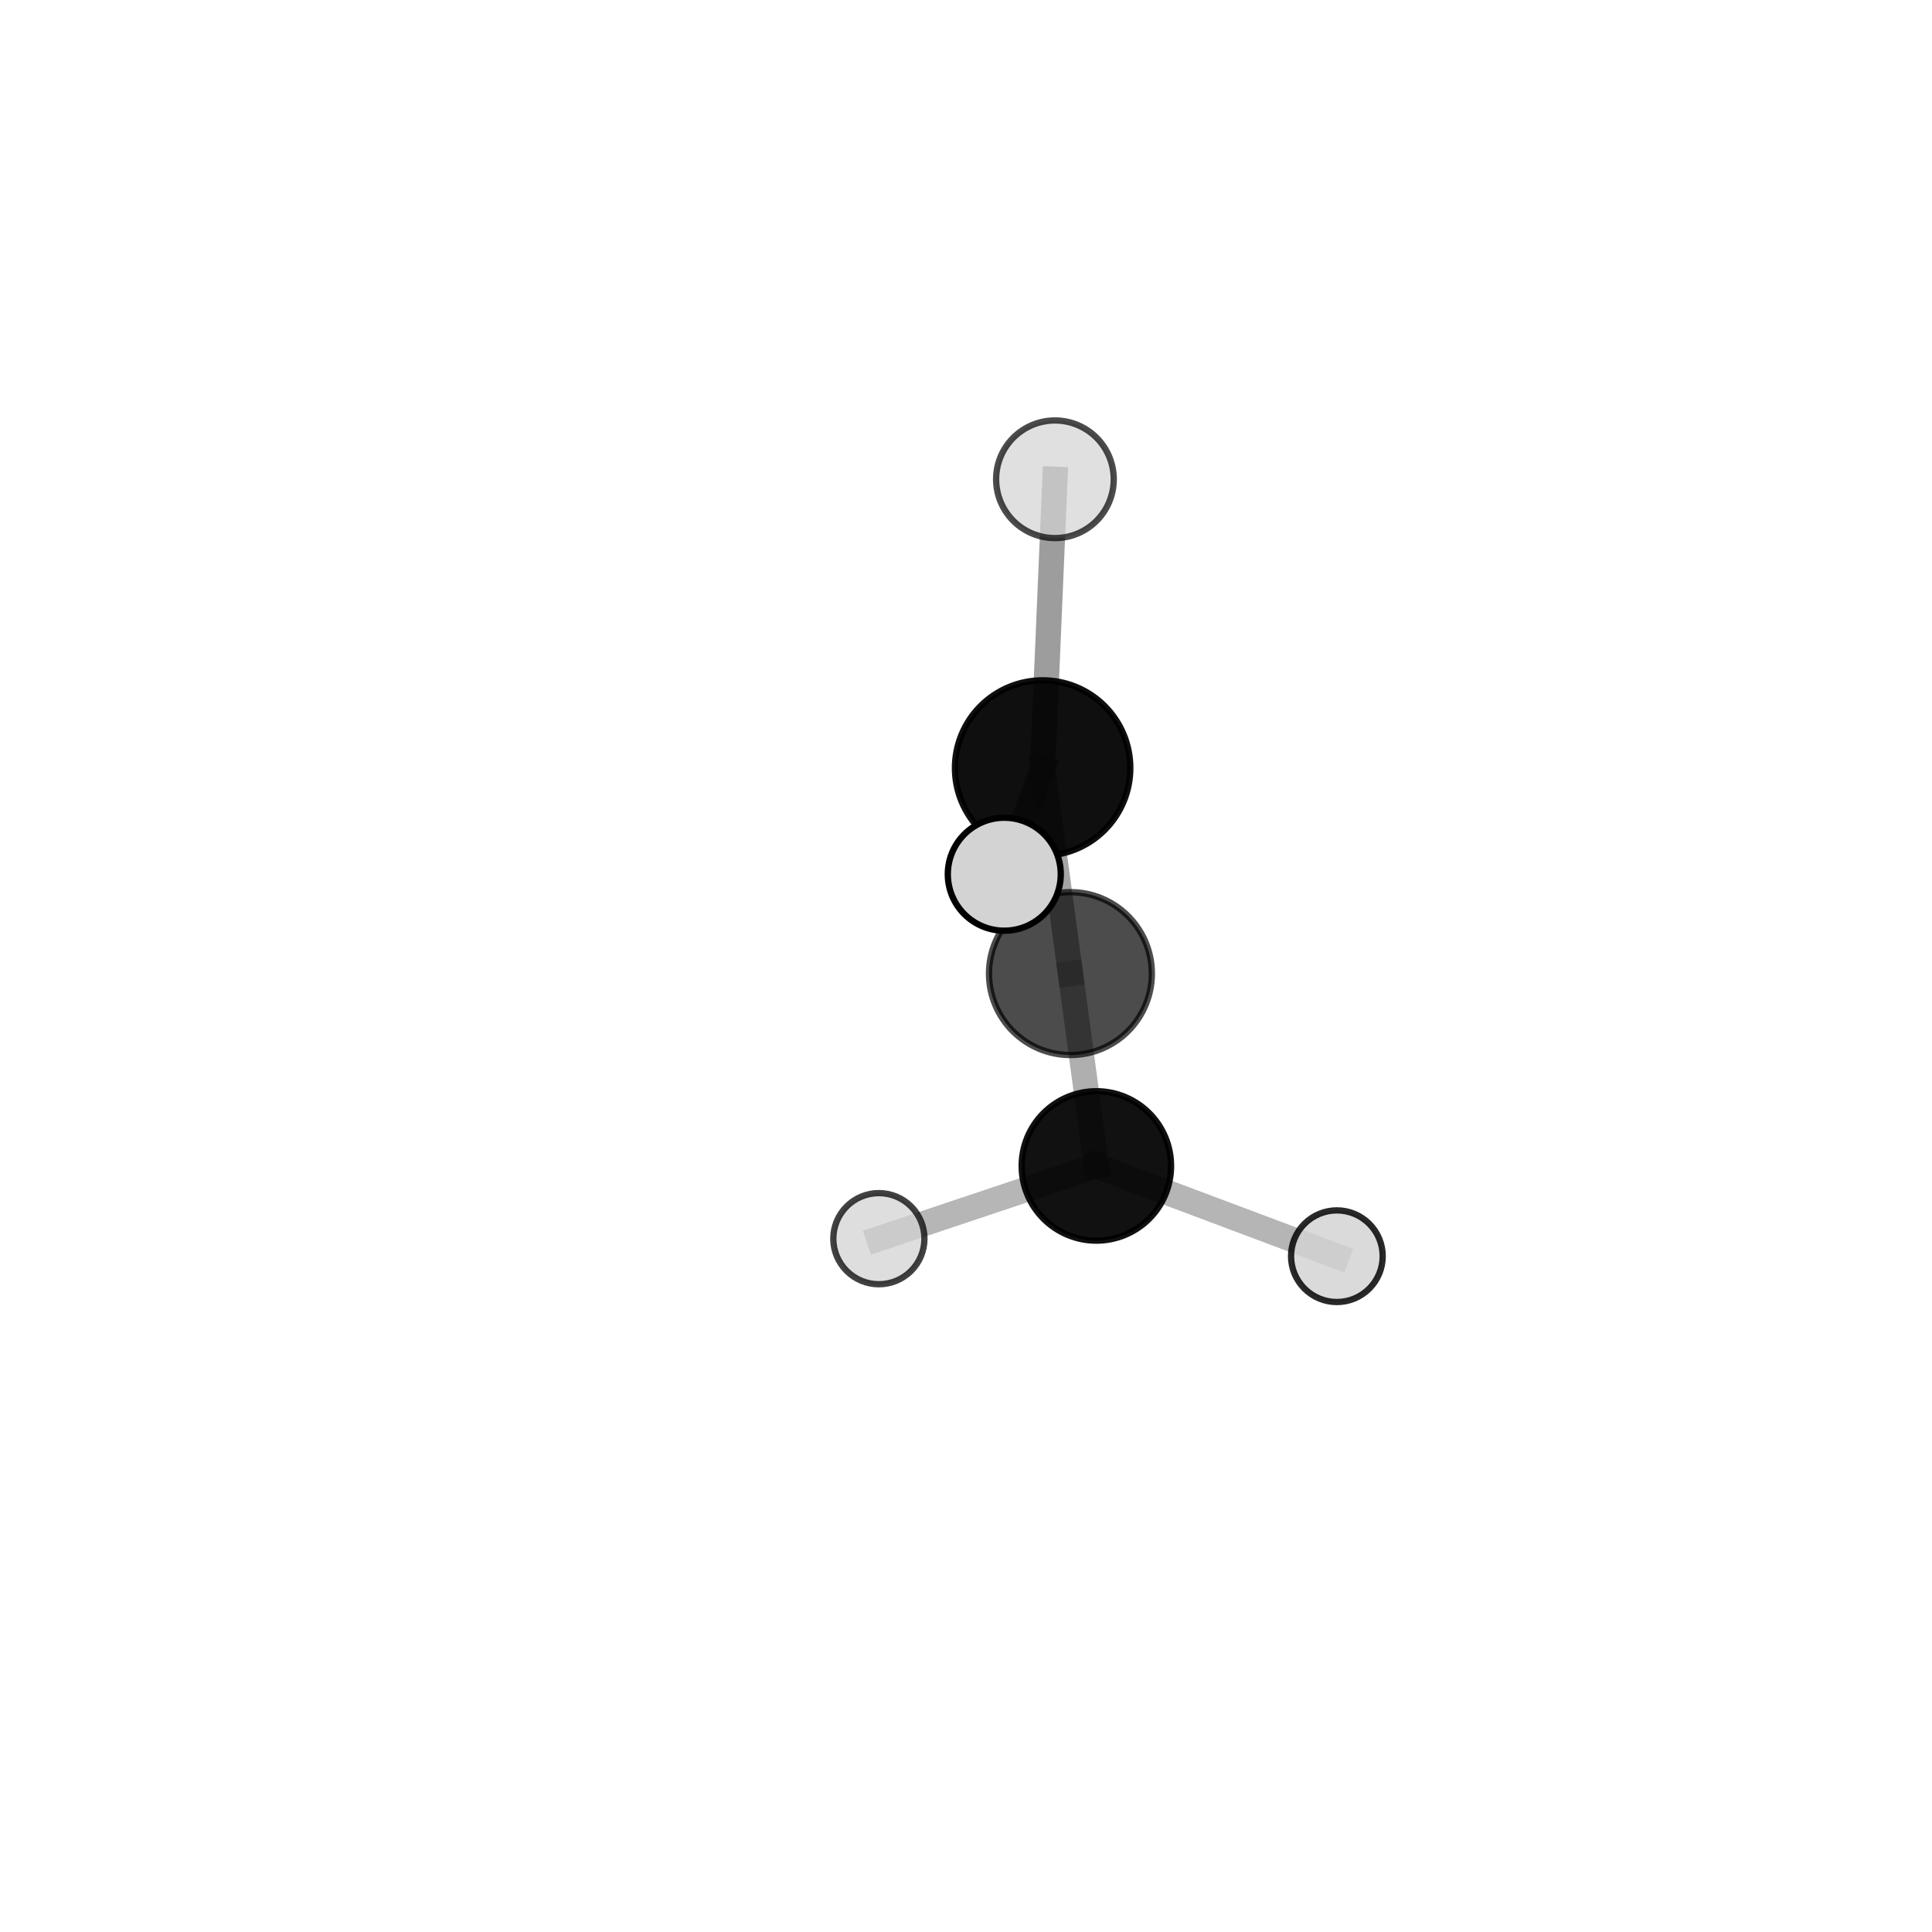 <?xml version="1.0" encoding="utf-8" standalone="no"?>
<!DOCTYPE svg PUBLIC "-//W3C//DTD SVG 1.1//EN"
  "http://www.w3.org/Graphics/SVG/1.1/DTD/svg11.dtd">
<svg xmlns:xlink="http://www.w3.org/1999/xlink" width="153pt" height="153pt" viewBox="0 0 153 153" xmlns="http://www.w3.org/2000/svg" version="1.1">
 <defs>
  <style type="text/css">*{stroke-linejoin: round; stroke-linecap: butt}</style>
 </defs>
 <g id="figure_1">
  <g id="patch_1">
   <path d="M 0 153 
L 153 153 
L 153 0 
L 0 0 
L 0 153 
z
" style="fill: none"/>
  </g>
  <g id="patch_2">
   <path d="M 7.2 145.8 
L 145.8 145.8 
L 145.8 7.2 
L 7.2 7.2 
L 7.2 145.8 
z
" style="fill: none"/>
  </g>
  <g id="axes_1">
   <g id="line2d_1">
    <path d="M 86.824 92.333 
L 84.77 77.101 
" clip-path="url(#p028582d89d)" style="fill: none; stroke: #808080; stroke-opacity: 0.632; stroke-width: 2; stroke-linecap: square"/>
   </g>
   <g id="line2d_2">
    <path d="M 86.824 92.333 
L 69.6 98.094 
" clip-path="url(#p028582d89d)" style="fill: none; stroke: #808080; stroke-opacity: 0.577; stroke-width: 2; stroke-linecap: square"/>
   </g>
   <g id="line2d_3">
    <path d="M 86.824 92.333 
L 105.871 99.482 
" clip-path="url(#p028582d89d)" style="fill: none; stroke: #808080; stroke-opacity: 0.579; stroke-width: 2; stroke-linecap: square"/>
   </g>
   <g id="line2d_4">
    <path d="M 84.77 77.101 
L 82.568 60.82 
" clip-path="url(#p028582d89d)" style="fill: none; stroke: #808080; stroke-opacity: 0.706; stroke-width: 2; stroke-linecap: square"/>
   </g>
   <g id="line2d_5">
    <path d="M 82.568 60.82 
L 79.532 69.232 
" clip-path="url(#p028582d89d)" style="fill: none; stroke: #808080; stroke-opacity: 0.748; stroke-width: 2; stroke-linecap: square"/>
   </g>
   <g id="line2d_6">
    <path d="M 82.568 60.82 
L 83.543 37.955 
" clip-path="url(#p028582d89d)" style="fill: none; stroke: #808080; stroke-opacity: 0.772; stroke-width: 2; stroke-linecap: square"/>
   </g>
   <g id="Path3DCollection_1">
    <path d="M 69.6 101.702 
C 70.557 101.702 71.475 101.322 72.152 100.645 
C 72.828 99.968 73.209 99.05 73.209 98.094 
C 73.209 97.137 72.828 96.219 72.152 95.542 
C 71.475 94.865 70.557 94.485 69.6 94.485 
C 68.643 94.485 67.725 94.865 67.049 95.542 
C 66.372 96.219 65.992 97.137 65.992 98.094 
C 65.992 99.05 66.372 99.968 67.049 100.645 
C 67.725 101.322 68.643 101.702 69.6 101.702 
z
" clip-path="url(#p028582d89d)" style="fill: #d3d3d3; fill-opacity: 0.743; stroke: #000000; stroke-opacity: 0.743; stroke-width: 0.5"/>
    <path d="M 105.871 103.111 
C 106.833 103.111 107.756 102.728 108.437 102.048 
C 109.117 101.367 109.5 100.444 109.5 99.482 
C 109.5 98.52 109.117 97.596 108.437 96.916 
C 107.756 96.235 106.833 95.853 105.871 95.853 
C 104.909 95.853 103.985 96.235 103.305 96.916 
C 102.624 97.596 102.242 98.52 102.242 99.482 
C 102.242 100.444 102.624 101.367 103.305 102.048 
C 103.985 102.728 104.909 103.111 105.871 103.111 
z
" clip-path="url(#p028582d89d)" style="fill: #d3d3d3; fill-opacity: 0.836; stroke: #000000; stroke-opacity: 0.836; stroke-width: 0.5"/>
    <path d="M 86.824 98.249 
C 88.393 98.249 89.898 97.626 91.008 96.517 
C 92.117 95.407 92.74 93.902 92.74 92.333 
C 92.74 90.764 92.117 89.259 91.008 88.15 
C 89.898 87.04 88.393 86.417 86.824 86.417 
C 85.255 86.417 83.75 87.04 82.641 88.15 
C 81.531 89.259 80.908 90.764 80.908 92.333 
C 80.908 93.902 81.531 95.407 82.641 96.517 
C 83.75 97.626 85.255 98.249 86.824 98.249 
z
" clip-path="url(#p028582d89d)" style="fill-opacity: 0.93; stroke: #000000; stroke-opacity: 0.93; stroke-width: 0.5"/>
    <path d="M 84.77 83.551 
C 86.481 83.551 88.122 82.871 89.331 81.662 
C 90.541 80.452 91.22 78.811 91.22 77.101 
C 91.22 75.39 90.541 73.75 89.331 72.54 
C 88.122 71.331 86.481 70.651 84.77 70.651 
C 83.06 70.651 81.419 71.331 80.21 72.54 
C 79 73.75 78.321 75.39 78.321 77.101 
C 78.321 78.811 79 80.452 80.21 81.662 
C 81.419 82.871 83.06 83.551 84.77 83.551 
z
" clip-path="url(#p028582d89d)" style="fill-opacity: 0.7; stroke: #000000; stroke-opacity: 0.7; stroke-width: 0.5"/>
    <path d="M 83.543 42.613 
C 84.779 42.613 85.964 42.123 86.837 41.249 
C 87.711 40.375 88.201 39.191 88.201 37.955 
C 88.201 36.72 87.711 35.535 86.837 34.661 
C 85.964 33.788 84.779 33.297 83.543 33.297 
C 82.308 33.297 81.123 33.788 80.249 34.661 
C 79.376 35.535 78.885 36.72 78.885 37.955 
C 78.885 39.191 79.376 40.375 80.249 41.249 
C 81.123 42.123 82.308 42.613 83.543 42.613 
z
" clip-path="url(#p028582d89d)" style="fill: #d3d3d3; fill-opacity: 0.705; stroke: #000000; stroke-opacity: 0.705; stroke-width: 0.5"/>
    <path d="M 82.568 67.764 
C 84.41 67.764 86.176 67.033 87.479 65.73 
C 88.781 64.428 89.512 62.662 89.512 60.82 
C 89.512 58.979 88.781 57.212 87.479 55.91 
C 86.176 54.608 84.41 53.876 82.568 53.876 
C 80.727 53.876 78.961 54.608 77.658 55.91 
C 76.356 57.212 75.624 58.979 75.624 60.82 
C 75.624 62.662 76.356 64.428 77.658 65.73 
C 78.961 67.033 80.727 67.764 82.568 67.764 
z
" clip-path="url(#p028582d89d)" style="fill-opacity: 0.941; stroke: #000000; stroke-opacity: 0.941; stroke-width: 0.5"/>
    <path d="M 79.532 73.705 
C 80.719 73.705 81.856 73.234 82.695 72.395 
C 83.534 71.556 84.005 70.419 84.005 69.232 
C 84.005 68.046 83.534 66.908 82.695 66.07 
C 81.856 65.231 80.719 64.759 79.532 64.759 
C 78.346 64.759 77.208 65.231 76.37 66.07 
C 75.531 66.908 75.059 68.046 75.059 69.232 
C 75.059 70.419 75.531 71.556 76.37 72.395 
C 77.208 73.234 78.346 73.705 79.532 73.705 
z
" clip-path="url(#p028582d89d)" style="fill: #d3d3d3; stroke: #000000; stroke-width: 0.5"/>
   </g>
  </g>
 </g>
 <defs>
  <clipPath id="p028582d89d">
   <rect x="7.2" y="7.2" width="138.6" height="138.6"/>
  </clipPath>
 </defs>
</svg>

